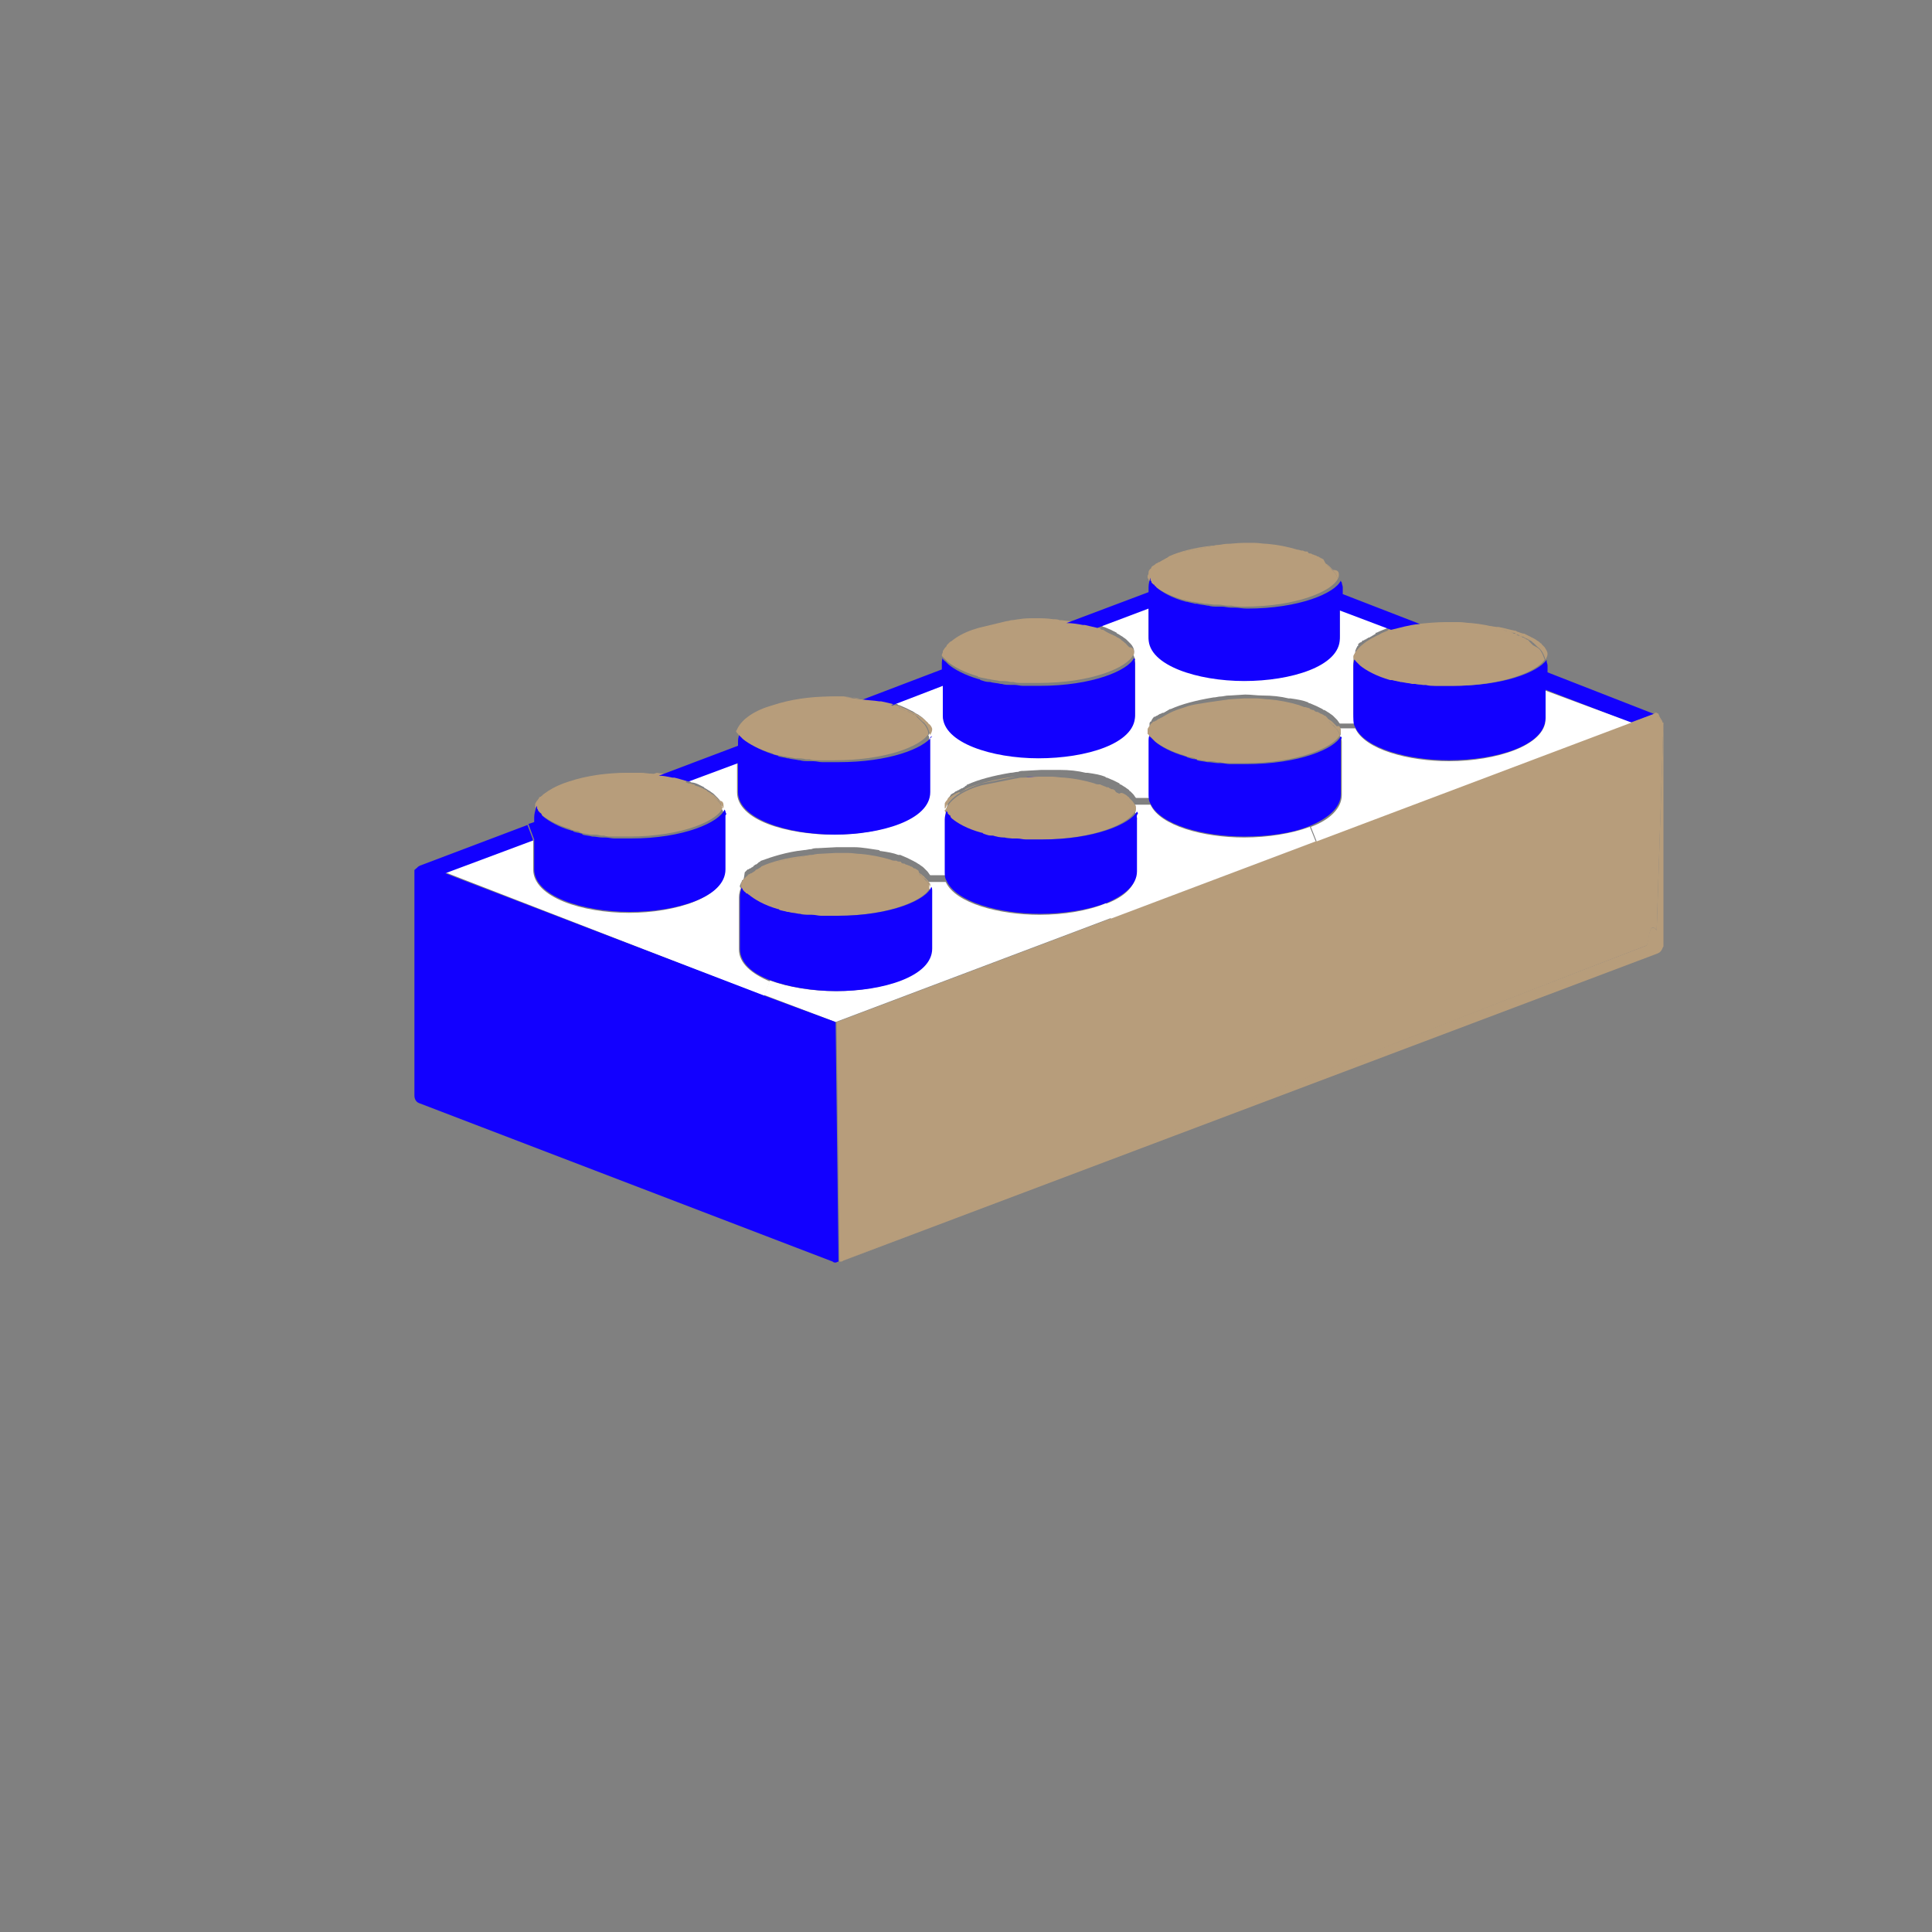 <?xml version="1.0" encoding="utf-8"?>
<!-- Generator: Adobe Illustrator 16.0.0, SVG Export Plug-In . SVG Version: 6.00 Build 0)  -->
<!DOCTYPE svg PUBLIC "-//W3C//DTD SVG 1.1//EN" "http://www.w3.org/Graphics/SVG/1.1/DTD/svg11.dtd">
<svg version="1.1" id="Calque_1" xmlns="http://www.w3.org/2000/svg" xmlns:xlink="http://www.w3.org/1999/xlink" x="0px" y="0px"
	 width="425.201px" height="425.199px" viewBox="0 0 425.201 425.199" enable-background="new 0 0 425.201 425.199"
	 xml:space="preserve">
<rect x="0" y="0" width="425.201" height="425.199" fill="#808080" stroke="none"/>
<g id="XMLID_7_">
	<g>
		<path fill="#B79D7B" d="M365.035,157.749C365.035,157.749,365.035,157.962,365.035,157.749
			C365.035,157.962,365.035,157.749,365.035,157.749c0.212,0.213,0.212,0.425,0.212,0.425s0,0,0.213,0.213c0,0,0,0,0.213,0.213
			l0.213,0.212c0,0.213,0,0.213,0,0.213h0.212l-1.488,45.709c-1.913-2.339-1.488,2.977-2.338,3.401
			c-42.733,16.371-164.979,64.844-176.671,69.308l0,0c-0.213,0.213-0.426,0.213-0.639,0.213h-0.212l-0.638-52.725l60.804-22.961
			l45.071-17.008l69.308-26.15l5.103-1.913c0,0,0,0,0.212,0l0.426,0.213v0.213l0,0v0.212
			C364.822,157.749,364.822,157.749,365.035,157.749z"/>
		<path fill="#B79D7B" d="M364.822,209.836L185.6,277.443c11.479-4.677,133.726-52.937,176.671-69.308
			c0.638-0.212,0.425-5.739,2.338-3.401l1.488-45.709v49.323C365.885,208.348,365.885,209.411,364.822,209.836z"/>
		<path fill="#B79D7B" d="M291.9,124.158c0.213,0,0.213,0.213,0.213,0.213c0.212,0.212,0.425,0.425,0.638,0.638
			c0.212,0.212,0.638,0.638,0.85,0.851c0.426,0.425,0.639,1.062,0.851,1.488l0,0c-1.275,2.764-9.142,6.165-20.622,6.165
			c-1.062,0-1.913,0-2.764-0.213c-0.213,0-0.425,0-0.851,0c-0.638,0-1.275-0.213-1.913-0.213c-0.213,0-0.426,0-0.851,0
			c-0.638,0-1.488-0.212-2.126-0.212h-0.213c-0.851-0.213-1.488-0.213-2.338-0.426c-0.213,0-0.213,0-0.426,0
			c-0.638-0.212-1.275-0.212-1.7-0.425c-0.213,0-0.213,0-0.213,0c-2.977-0.851-5.315-2.126-6.591-3.189c0,0,0,0-0.213-0.212
			c-0.212-0.213-0.212-0.213-0.425-0.426c0-0.212-0.213-0.212-0.425-0.425v-0.213c0-0.212-0.213-0.212-0.213-0.425c0,0,0,0,0-0.213
			c0,0,0,0,0-0.213c1.062-2.338,4.039-4.252,7.866-5.314l7.866-1.488c0.425,0,1.062-0.213,1.7-0.213l0,0
			c1.063,0,2.339-0.212,3.614-0.212c0.851,0,1.701,0,2.552,0s1.913,0.212,2.764,0.212c2.339,0.213,4.465,0.638,6.591,1.275
			c0.425,0,0.638,0.213,1.062,0.213h0.213c0.213,0.213,0.638,0.213,0.851,0.213c0.212,0,0.212,0,0.212,0.213
			c0.213,0.212,0.426,0.212,0.639,0.212c0.212,0,0.212,0.213,0.425,0.213s0.425,0.213,0.638,0.213s0.213,0.212,0.426,0.212
			c0.212,0,0.425,0.213,0.425,0.213c0.213,0,0.213,0.213,0.425,0.213c0.213,0,0.213,0.212,0.426,0.212
			C291.687,123.946,291.687,123.946,291.9,124.158z"/>
		<path fill="#FFFFFF" d="M138.403,200.907c10.204,0,21.047-3.402,21.047-9.354v-11.48c0-0.426,0-0.638-0.213-1.063
			c0-0.425-0.212-0.638-0.425-1.062c0-0.213,0-0.426,0-0.638c0-0.639-0.213-1.063-0.851-1.701c-0.212-0.213-0.425-0.425-0.638-0.638
			l-0.213-0.213c-0.212-0.213-0.638-0.425-0.85-0.638l0,0c-0.426-0.213-0.639-0.425-1.063-0.638c-0.213,0-0.213-0.213-0.213-0.213
			c-0.425-0.212-0.85-0.425-1.275-0.638l0,0c-0.425-0.213-1.062-0.425-1.488-0.425c-0.212,0-0.212-0.213-0.425-0.213
			s-0.213,0-0.426-0.213l10.843-4.039v6.591c0,6.165,10.843,9.354,21.261,9.354c10.204,0,21.047-3.402,21.047-9.354v-11.48
			c0-0.426,0-0.638-0.213-1.063c0.426-0.425,0.426-0.851,0.426-1.275s-0.213-1.062-0.851-1.701
			c-0.213-0.212-0.425-0.425-0.638-0.638l-0.213-0.212c-0.213-0.213-0.638-0.426-0.851-0.638l0,0
			c-0.425-0.213-0.85-0.426-1.062-0.639c-0.213,0-0.213-0.212-0.426-0.212c-0.425-0.213-0.85-0.426-1.275-0.638l0,0
			c-0.425-0.213-1.062-0.426-1.488-0.639c-0.212,0-0.212,0-0.425-0.212c-0.425-0.213-0.851-0.213-1.063-0.213l11.056-4.252v6.591
			c0,6.165,10.843,9.354,21.047,9.354c10.205,0,21.261-3.402,21.261-9.354v-11.48c0-0.426,0-0.851-0.213-1.063
			c0-0.212,0-0.212-0.213-0.425c0.213-0.213,0.213-0.638,0.213-0.851c0-0.425-0.213-1.062-0.851-1.7
			c-0.212-0.213-0.425-0.426-0.638-0.639l-0.213-0.212c-0.212-0.213-0.638-0.426-0.85-0.638l0,0
			c-0.426-0.213-0.639-0.426-1.063-0.639c-0.213,0-0.213-0.212-0.213-0.212c-0.425-0.213-0.85-0.426-1.275-0.638l0,0
			c-0.425-0.213-1.062-0.426-1.488-0.638c-0.212,0-0.212,0-0.425-0.213s-0.638-0.213-1.063-0.213l11.269-4.252v6.591
			c0,6.165,10.842,9.354,21.047,9.354s21.048-3.401,21.048-9.354v-6.166l11.268,4.253c-1.275,0.425-2.339,0.85-3.189,1.275
			c-0.212,0-0.212,0-0.212,0.212c-0.213,0.213-0.426,0.213-0.638,0.426c-0.213,0-0.213,0.213-0.426,0.213
			c-0.213,0.212-0.425,0.212-0.425,0.212c-0.213,0-0.213,0.213-0.426,0.213c-0.212,0.213-0.212,0.213-0.425,0.213
			c-0.213,0.212-0.213,0.212-0.425,0.212c-0.213,0-0.213,0.213-0.213,0.213c-0.213,0.213-0.213,0.213-0.426,0.213l-0.212,0.212
			c-0.213,0-0.213,0.213-0.213,0.426c0,0,0,0.213-0.213,0.213c0,0.212-0.212,0.425-0.212,0.425c0,0.213-0.213,0.425-0.213,0.638
			s0,0.213,0,0.425c-0.213,0.639-0.426,1.276-0.426,1.914v1.062v3.827v6.591c0,0.851,0.213,1.488,0.426,2.126h-3.401
			c-0.213-0.213-0.426-0.638-0.639-0.851c-0.212-0.213-0.425-0.425-0.638-0.638l-0.212-0.213c-0.213-0.213-0.638-0.425-0.851-0.638
			l0,0c-0.426-0.213-0.638-0.425-1.063-0.638c-0.212,0-0.212,0-0.425-0.213c-0.425-0.213-0.851-0.425-1.275-0.638l0,0
			c-0.426-0.213-1.063-0.425-1.488-0.638c-0.213,0-0.213,0-0.426-0.213c-1.062-0.425-2.338-0.638-3.826-0.851c0,0-0.213,0-0.426,0
			c-1.7-0.425-3.614-0.638-5.74-0.638c-1.275,0-2.551-0.212-3.826-0.212l-3.402,0.212h-0.212c-0.638,0-1.275,0.213-1.701,0.213l0,0
			c-0.638,0-1.062,0.213-1.7,0.213l0,0c-3.827,0.638-7.017,1.488-9.354,2.551h-0.213c-0.213,0.213-0.425,0.213-0.638,0.426
			c-0.213,0-0.213,0.212-0.426,0.212c-0.212,0.213-0.425,0.213-0.638,0.213c0,0-0.212,0.213-0.425,0.213s-0.213,0.212-0.425,0.212
			c-0.213,0.213-0.213,0.213-0.426,0.213c-0.213,0.213-0.213,0.213-0.425,0.213c-0.213,0-0.213,0.212-0.213,0.212l-0.213,0.213
			c0,0.213-0.212,0.213-0.212,0.426c0,0,0,0.212-0.213,0.212c-0.213,0.213-0.213,0.426-0.213,0.426c0,0.212,0,0.425,0,0.425
			c0,0.213,0,0.425,0,0.425s0,0,0,0.213c0,0,0,0.213,0.213,0.213c-0.213,0.425-0.213,1.062-0.213,1.488v1.062v3.827v6.591
			c0,0.851,0.213,1.488,0.426,2.126h-3.402c-0.212-0.213-0.425-0.638-0.638-0.851c-0.212-0.213-0.425-0.425-0.638-0.638
			c0,0-0.213,0-0.213-0.213c-0.212-0.213-0.638-0.425-0.85-0.638l0,0c-0.426-0.213-0.638-0.425-1.063-0.638
			c-0.213,0-0.213,0-0.213-0.213c-0.425-0.213-0.85-0.425-1.275-0.638c-0.425-0.213-1.062-0.425-1.488-0.638
			c-0.212,0-0.212,0-0.425-0.213c-1.063-0.425-2.339-0.638-3.827-0.851c-0.212,0-0.212,0-0.425,0
			c-1.701-0.425-3.614-0.638-5.74-0.638c-0.425,0-0.638,0-1.063,0c0,0,0,0-0.212,0c-0.851,0-1.914,0-2.764,0l-3.827,0.213l0,0
			c-0.426,0-0.851,0-1.275,0.213l0,0c-0.638,0-1.063,0.212-1.701,0.212l0,0c-3.827,0.639-7.016,1.488-9.354,2.552
			c-0.213,0-0.213,0-0.213,0.213c-0.212,0-0.425,0.212-0.638,0.425c-0.212,0-0.212,0.213-0.425,0.213s-0.425,0.212-0.425,0.212
			c-0.213,0-0.213,0.213-0.426,0.213s-0.213,0.213-0.425,0.213c-0.213,0-0.213,0.212-0.426,0.212c0,0.213-0.212,0.213-0.212,0.213
			c-0.213,0-0.213,0.213-0.426,0.213l-0.212,0.213c0,0.212-0.213,0.212-0.213,0.425c0,0-0.213,0-0.213,0.213
			c-0.213,0.212-0.213,0.425-0.213,0.425c0,0.213,0,0.425,0,0.638s0,0.426,0,0.426l0,0l0,0c-0.212,0.638-0.425,1.275-0.425,1.913
			v1.062v3.827v6.591c0,0.851,0.213,1.488,0.425,2.126h-3.826c-0.213-0.213-0.426-0.638-0.638-0.851
			c-0.213-0.213-0.426-0.425-0.638-0.638l-0.213-0.213c-0.213-0.213-0.638-0.425-0.851-0.638l0,0
			c-0.425-0.213-0.638-0.425-1.062-0.638c-0.213,0-0.213-0.213-0.426-0.213c-0.425-0.212-0.851-0.425-1.275-0.638l0,0
			c-0.425-0.213-1.063-0.425-1.488-0.638c0,0-0.213,0-0.425,0c-1.063-0.425-2.339-0.638-3.827-0.851c-0.213,0-0.213,0-0.425-0.212
			c-1.701-0.213-3.614-0.639-5.528-0.639c-0.212,0-0.638,0-1.062,0c-0.851,0-1.914,0-2.764,0l-4.04,0.213
			c-0.425,0-1.062,0-1.488,0.213l0,0c-0.638,0-1.062,0.213-1.7,0.213l0,0c-3.827,0.425-7.016,1.487-9.354,2.338
			c0,0-0.213,0-0.213,0.213c-0.213,0-0.425,0.213-0.638,0.425c0,0-0.213,0.213-0.425,0.213c-0.213,0.213-0.426,0.213-0.426,0.425
			c-0.212,0-0.212,0.213-0.425,0.213c-0.213,0.213-0.213,0.213-0.426,0.213c-0.212,0.213-0.212,0.213-0.425,0.213l-0.213,0.212
			l-0.212,0.213c-0.213,0.213-0.213,0.213-0.213,0.213c-0.213,1.488-0.213,1.488-0.426,1.701c0,0-0.212,0-0.212,0.212
			c0,0.213-0.213,0.426-0.213,0.426c0,0.212-0.213,0.425-0.213,0.638s0,0.425,0.213,0.425c-0.213,0.638-0.425,1.276-0.425,2.126
			v1.063v3.826v6.591c0,2.977,2.764,5.315,6.803,7.016l-1.275,3.189l-66.331-25.725l-3.827-1.488l19.347-7.229v6.591
			C117.355,197.505,128.198,200.907,138.403,200.907z"/>
		<path fill="#B79D7B" d="M268.514,119.906l-7.866,1.488c-3.827,1.275-6.804,2.977-7.866,5.314c0-0.212,0-0.212,0-0.212
			c0-0.213,0-0.426,0-0.638c0-0.213,0.212-0.426,0.212-0.426s0-0.212,0.213-0.212c0,0,0.213-0.213,0.213-0.426l0.212-0.213
			c0.213,0,0.213-0.212,0.426-0.212l0.212-0.213c0,0,0.213-0.213,0.426-0.213c0.213-0.212,0.213-0.212,0.425-0.212
			c0.213,0,0.213-0.213,0.426-0.213c0.212-0.213,0.425-0.213,0.425-0.213c0.213,0,0.213-0.212,0.425-0.212
			c0.213-0.213,0.426-0.213,0.639-0.426l0.212-0.213c2.339-1.062,5.528-1.913,9.354-2.338l0,0c0.638,0,1.063-0.213,1.701-0.213
			C268.302,119.906,268.302,119.906,268.514,119.906L268.514,119.906z"/>
		<path fill="#B79D7B" d="M211.537,174.332c0.213-0.213,0.426-0.213,0.638-0.426c0.213,0,0.213,0,0.213-0.212
			c2.339-1.063,5.527-1.914,9.354-2.552l0,0c0.425,0,1.062-0.212,1.701-0.212l-7.441,1.487c-3.827,1.276-6.803,2.977-7.866,5.315
			c0,0,0,0.213-0.213,0.213l0,0c0-0.213,0-0.426,0-0.426s0-0.425,0-0.638c0-0.212,0.213-0.425,0.213-0.425s0-0.213,0.213-0.213
			c0-0.213,0.212-0.213,0.212-0.425l0.213-0.213c0.213-0.213,0.213-0.213,0.426-0.213c0.212-0.212,0.212-0.212,0.212-0.212
			c0.213,0,0.213-0.213,0.426-0.213c0.212-0.213,0.212-0.213,0.425-0.213c0-0.212,0.213-0.212,0.425-0.212
			c0.213-0.213,0.426-0.213,0.426-0.213C211.325,174.544,211.537,174.332,211.537,174.332z"/>
		<path fill="#1200FF" d="M225.569,171.143c-0.213,0-0.213,0-0.426,0l3.827-0.212C227.695,170.931,226.632,170.931,225.569,171.143z
			"/>
		<path fill="#B79D7B" d="M245.978,174.544c0.213,0,0.213,0.213,0.425,0.213c0.213,0,0.213,0.213,0.426,0.213
			c0.213,0.213,0.425,0.213,0.425,0.425c0.213,0,0.213,0.213,0.213,0.213c0.213,0.213,0.425,0.425,0.638,0.638
			s0.638,0.638,0.851,0.851c0.425,0.425,0.638,1.062,0.851,1.488c-1.488,2.764-9.143,6.165-20.835,6.165c-1.063,0-1.913,0-2.764,0
			c-0.213,0-0.426,0-0.851,0c-0.638,0-1.275,0-1.913-0.213c-0.213,0-0.426,0-0.639,0c-0.638-0.212-1.487-0.212-2.126-0.212h-0.212
			c-0.851-0.213-1.488-0.213-2.339-0.426c-0.213,0-0.213,0-0.425,0c-0.639-0.212-1.276-0.212-1.701-0.425c0,0-0.213,0-0.425-0.213
			c-2.977-0.851-5.315-2.126-6.591-3.188c0,0,0-0.213-0.213-0.213c0-0.213-0.213-0.213-0.213-0.425
			c-0.212-0.213-0.212-0.213-0.425-0.426v-0.212c0,0-0.213-0.213-0.213-0.426l0,0l0,0c0,0,0-0.213,0.213-0.213
			c1.063-2.338,4.039-4.252,7.866-5.314l7.441-1.488c0.425,0,0.85-0.213,1.275-0.213l0,0c0.212,0,0.212,0,0.425,0
			c1.063,0,2.339-0.212,3.401-0.212c0.851,0,1.914,0,2.765,0c0,0,0,0,0.212,0c0.851,0,1.701,0.212,2.764,0.212
			c2.339,0.213,4.465,0.638,6.591,1.275c0.426,0.213,0.638,0.213,1.063,0.213h0.212c0.213,0.213,0.638,0.213,0.851,0.426
			c0.213,0,0.213,0,0.213,0c0.213,0.212,0.425,0.212,0.638,0.212s0.213,0.213,0.425,0.213c0.213,0.213,0.426,0.213,0.639,0.213
			c0.212,0,0.212,0.212,0.425,0.212C245.553,174.332,245.765,174.544,245.978,174.544z"/>
		<path fill="#B79D7B" d="M185.387,277.443l-0.638,0.213C184.962,277.656,185.175,277.443,185.387,277.443z"/>
		<path fill="#B79D7B" d="M247.467,174.757L247.467,174.757c0.425,0.213,0.638,0.426,0.851,0.638c0.212,0,0.212,0.213,0.212,0.213
			c0.213,0.213,0.426,0.425,0.639,0.638c0.212,0.213,0.425,0.638,0.638,0.851c0.212,0.213,0.212,0.638,0.212,0.851
			c0,0.212,0,0.638-0.212,0.851c-0.213-0.639-0.426-1.063-0.851-1.488c-0.213-0.426-0.425-0.638-0.851-0.851
			c-0.213-0.213-0.425-0.426-0.638-0.638c-0.213,0-0.213-0.213-0.213-0.213c-0.212-0.213-0.212-0.213-0.425-0.425
			c-0.213,0-0.213-0.213-0.426-0.213c-0.212,0-0.212-0.213-0.425-0.213c-0.213-0.212-0.425-0.212-0.425-0.212
			c-0.213,0-0.213-0.213-0.426-0.213c-0.212-0.213-0.425-0.213-0.638-0.213s-0.213-0.213-0.425-0.213
			c-0.213,0-0.426-0.212-0.638-0.212h-0.213c-0.213-0.213-0.638-0.213-0.851-0.426h-0.213c-0.425-0.212-0.638-0.212-1.062-0.212
			c-1.913-0.639-4.252-1.063-6.591-1.276c-0.851-0.212-1.7-0.212-2.764-0.212c0.425,0,0.638,0,1.063,0
			c2.126,0.212,3.826,0.425,5.739,0.638c0,0,0.213,0,0.426,0c1.275,0.213,2.551,0.638,3.827,0.851c0.212,0,0.212,0,0.425,0.212
			c0.638,0.213,1.062,0.426,1.488,0.638c0.425,0.213,0.851,0.426,1.275,0.639c0.213,0,0.213,0.212,0.213,0.212
			C246.829,174.332,247.042,174.544,247.467,174.757z"/>
		<path fill="#1200FF" d="M232.372,136.701c-1.275-0.212-2.551-0.212-3.827-0.212c-1.275,0-2.551,0-3.613,0.212
			c-0.639,0-1.276,0-1.701,0.213l5.527-0.425c0.851,0,1.913,0,2.764,0l0,0c0.851,0,1.701,0.212,2.339,0.212
			C233.435,136.914,232.798,136.701,232.372,136.701z"/>
		<path fill="#B79D7B" d="M202.608,192.615c0.212,0.213,0.425,0.426,0.638,0.638c0.213,0.213,0.638,0.638,0.851,0.851
			c0.212,0.426,0.425,0.638,0.638,1.063c-0.851,2.764-8.717,6.378-20.622,6.378c-1.063,0-1.914,0-2.764,0c-0.213,0-0.426,0-0.851,0
			c-0.638,0-1.276,0-1.914-0.213c-0.212,0-0.425,0-0.638,0c-0.638,0-1.488-0.213-2.126-0.213h-0.212
			c-0.851-0.212-1.488-0.212-2.339-0.425c-0.213,0-0.213,0-0.213,0c-0.638-0.213-1.275-0.213-1.701-0.426
			c-0.212,0-0.212,0-0.425-0.212c-2.977-0.851-5.314-1.914-6.378-3.189c0,0,0,0-0.213-0.212c-0.212,0-0.212-0.213-0.425-0.213
			c-0.213-0.213-0.213-0.213-0.425-0.426c0,0,0,0-0.213-0.212c0-0.213,0-0.213-0.213-0.426c0,0,0,0,0-0.212c0,0,0,0,0-0.213
			c1.063-2.339,4.039-4.252,7.866-5.315l8.93-1.7l4.039-0.213c0.851,0,1.913,0,2.764,0c1.063,0,1.913,0.213,2.764,0.213
			c2.339,0.212,4.465,0.638,6.591,1.275c0.425,0.213,0.638,0.213,1.063,0.213h0.212c0.213,0.212,0.638,0.212,0.851,0.212
			c0,0,0.213,0,0.213,0.213c0.212,0.213,0.425,0.213,0.638,0.213s0.213,0.212,0.425,0.212c0.213,0,0.426,0.213,0.638,0.213
			c0.213,0,0.213,0.213,0.426,0.213c0.212,0,0.425,0.213,0.425,0.213c0.213,0.212,0.213,0.212,0.426,0.212
			c0.212,0,0.212,0.213,0.425,0.213c0.213,0.213,0.425,0.213,0.425,0.425C202.395,192.615,202.395,192.615,202.608,192.615z"/>
		<path fill="#B79D7B" d="M292.538,158.812c0.213,0.213,0.425,0.426,0.638,0.639c0.213,0.212,0.638,0.638,0.851,0.85
			c0.425,0.426,0.638,1.063,0.851,1.488c-1.488,2.764-9.354,6.166-20.835,6.166c-1.063,0-1.914,0-2.764,0c-0.213,0-0.426,0-0.851,0
			c-0.638,0-1.275,0-1.914-0.213c-0.212,0-0.425,0-0.638,0c-0.638-0.213-1.488-0.213-2.126-0.213c-0.212,0-0.212,0-0.212,0
			c-0.851-0.212-1.488-0.212-2.339-0.425c-0.213,0-0.213,0-0.213-0.213c-0.638-0.213-1.275-0.213-1.913-0.425
			c-0.213,0-0.213,0-0.426-0.213c-2.976-0.851-5.314-2.126-6.59-3.188c0,0,0,0-0.213-0.213s-0.213-0.213-0.425-0.426
			c-0.213-0.212-0.213-0.212-0.426-0.425c0,0,0-0.213-0.212-0.213v-0.212c0-0.213,0.212-0.426,0.212-0.638
			c1.063-2.339,4.04-4.252,7.866-5.315c1.063-0.425,1.914-0.638,9.567-1.701l3.401-0.212c0.851,0,1.913,0,2.764,0
			s1.914,0.212,2.764,0.212c2.339,0.213,4.465,0.638,6.591,1.276c0.426,0.212,0.638,0.212,1.063,0.425h0.212
			c0.213,0,0.638,0.213,0.851,0.213c0,0,0.213,0,0.213,0.212c0.213,0,0.425,0.213,0.638,0.213s0.213,0,0.425,0.213
			c0.213,0.212,0.426,0.212,0.639,0.212c0.212,0,0.212,0.213,0.425,0.213c0.213,0.213,0.425,0.213,0.425,0.213
			c0.213,0,0.213,0.213,0.426,0.213c0.212,0.212,0.212,0.212,0.425,0.212c0.213,0.213,0.213,0.213,0.426,0.426
			C292.325,158.6,292.538,158.6,292.538,158.812z"/>
		<path fill="#B79D7B" d="M155.836,174.332c0.213,0.212,0.213,0.212,0.426,0.212c0.212,0.213,0.212,0.213,0.425,0.426
			c0.213,0,0.213,0.213,0.213,0.213c0.212,0.212,0.425,0.425,0.638,0.638c0.213,0.212,0.638,0.638,0.851,0.85
			c0.212,0.426,0.425,0.639,0.638,1.063c-0.851,2.764-8.717,6.378-20.622,6.378c-0.851,0-1.914,0-2.765,0c-0.212,0-0.425,0-0.85,0
			c-0.638,0-1.276,0-1.914-0.213c-0.212,0-0.425,0-0.638,0c-0.638-0.212-1.275-0.212-2.126-0.212h-0.212
			c-0.851-0.213-1.488-0.213-2.127-0.426c0,0-0.212,0-0.212-0.212c-0.638-0.213-1.275-0.213-1.701-0.426c0,0-0.213,0-0.425-0.213
			c-2.977-0.85-5.103-2.126-6.378-3.188l-0.213-0.213c-0.213-0.212-0.213-0.212-0.213-0.425c-0.212-0.213-0.212-0.213-0.425-0.426
			c0,0,0-0.212-0.213-0.212c0-0.213-0.213-0.213-0.213-0.426v-0.212c0-0.213,0-0.426,0-0.426l0,0c1.276-2.126,4.04-3.826,7.441-4.89
			c3.827-1.275,8.291-1.913,12.969-1.913c0.851,0,1.913,0,2.764,0s1.913,0.212,2.764,0.212h0.213l0.638-0.212
			c1.063,0.212,2.126,0.212,2.977,0.425c0,0,0.213,0,0.425,0c1.063,0.213,2.126,0.426,3.189,0.851l-0.213,0.851
			c0.213,0,0.425,0.212,0.638,0.212h0.213c0.213,0,0.638,0.213,0.851,0.213c0.212,0,0.212,0,0.212,0.213
			c0.213,0,0.426,0.213,0.638,0.213c0.213,0,0.213,0,0.426,0.212c0.213,0.213,0.425,0.213,0.638,0.213s0.213,0.213,0.425,0.213
			c0.213,0.212,0.426,0.212,0.426,0.212C155.623,174.332,155.836,174.332,155.836,174.332z"/>
		<path fill="#B79D7B" d="M119.268,175.183c0.213,0,0.213-0.213,0.213-0.213l0.213-0.213c0.212,0,0.212-0.213,0.425-0.213
			c0,0,0.213-0.212,0.426-0.212c0.212-0.213,0.212-0.213,0.425-0.213s0.213-0.213,0.425-0.213c0.213-0.212,0.426-0.212,0.638-0.425
			c0,0,0.213,0,0.213-0.213c2.339-1.062,5.315-1.913,9.142-2.551l0,0c0.639-0.213,1.063-0.213,1.701-0.213l0,0
			c0.638,0,1.275-0.213,1.701-0.213l0,0c1.062,0,2.338-0.212,3.614-0.212c1.275,0,2.551,0,3.826,0.212
			c0.851,0,1.701,0.213,2.552,0.213l-0.638,0.213h-0.213c-0.851-0.213-1.913-0.213-2.764-0.213c-1.063,0-1.914,0-2.764,0
			c-4.465,0-9.143,0.638-12.969,1.913c-3.614,1.063-6.378,2.765-7.441,4.891c0-0.213,0-0.426,0-0.638
			c0-0.213,0.213-0.426,0.213-0.426l0.213-0.213c0-0.212,0.212-0.212,0.212-0.425s0.213-0.213,0.213-0.213
			C119.056,175.395,119.268,175.183,119.268,175.183z"/>
		<path fill="#FFFFFF" d="M250.23,180.284c0-0.425,0-0.638-0.213-1.062c0-0.213,0-0.213-0.212-0.425
			c0.212-0.213,0.212-0.639,0.212-0.851c0-0.213,0-0.638-0.212-0.851h3.401c2.126,4.677,11.693,7.229,20.622,7.229
			c5.103,0,10.417-0.851,14.457-2.339l1.275,3.189l-45.071,17.008l-1.275-3.189c4.039-1.488,6.803-3.826,6.803-7.016v-11.693H250.23
			z"/>
		<path fill="#B79D7B" d="M166.678,191.34c0.213-0.213,0.425-0.213,0.638-0.425c0,0,0.213,0,0.213-0.213
			c2.339-1.063,5.527-1.913,9.354-2.339l0,0c0.425,0,1.062-0.213,1.7-0.213l0,0c0.426,0,0.851,0,1.488-0.212l-8.929,1.7
			c-3.827,1.276-6.804,2.977-7.866,5.315c0,0,0,0,0,0.213c0-0.213-0.213-0.213-0.213-0.426c0-0.212,0-0.425,0.213-0.638
			c0-0.213,0.213-0.425,0.213-0.425l0.212-0.213c0,0,0,0,0.213-0.213l0.213-0.212l0.212-0.213c0.213,0,0.213-0.213,0.213-0.213
			c0.213-0.213,0.213-0.213,0.425-0.213c0.213-0.212,0.213-0.212,0.426-0.212c0.212,0,0.212-0.213,0.425-0.213
			s0.426-0.213,0.426-0.425C166.466,191.34,166.466,191.34,166.678,191.34z"/>
		<path fill="#B79D7B" d="M255.12,158.174c0.213,0,0.213-0.212,0.426-0.212c0.212,0,0.425-0.213,0.638-0.213
			c0,0,0.212-0.213,0.425-0.213s0.426-0.212,0.638-0.425h0.213c2.339-1.063,5.527-1.913,9.354-2.552l0,0
			c0.638,0,1.062-0.212,1.701-0.212l0,0c0.638,0,1.062-0.213,1.7-0.213h0.213c-7.653,1.275-8.504,1.488-9.567,1.701
			c-3.826,1.275-6.591,2.977-7.866,5.314c0,0.213-0.212,0.426-0.212,0.638c0,0,0-0.212-0.213-0.212v-0.213c0-0.213,0-0.425,0-0.425
			c0-0.213,0-0.426,0-0.426c0-0.213,0.213-0.425,0.213-0.425s0-0.213,0.212-0.213c0-0.213,0.213-0.213,0.213-0.425
			c0-0.213,0.213-0.213,0.213-0.213l0.212-0.213c0-0.212,0.213-0.212,0.426-0.212c0,0,0.212-0.213,0.425-0.213
			C254.908,158.174,255.12,158.174,255.12,158.174z"/>
		<path fill="#B79D7B" d="M207.498,143.505c0-0.213,0-0.425,0.213-0.425c0-0.213,0.212-0.426,0.212-0.426l0.213-0.213
			c0.213,0,0.213-0.212,0.213-0.425l0.212-0.213c0.213-0.212,0.213-0.212,0.213-0.212l0.213-0.213
			c0.212-0.213,0.212-0.213,0.425-0.213s0.213-0.212,0.426-0.212c0.212,0,0.212-0.213,0.425-0.213
			c0.213-0.213,0.425-0.213,0.425-0.213s0.213-0.213,0.426-0.213c0.212-0.212,0.425-0.212,0.638-0.425l0.213-0.213
			c2.338-1.062,5.527-1.913,9.354-2.551l0,0c0.212,0,0.425,0,0.638,0l-6.166,1.488c-3.826,1.275-6.803,2.977-7.866,5.314
			c0,0.213-0.212,0.426-0.212,0.638c0,0,0-0.212-0.213-0.212v-0.213C207.498,143.93,207.498,143.718,207.498,143.505z"/>
		<path fill="#B79D7B" d="M244.065,139.466c0.212,0,0.425,0.212,0.638,0.212s0.213,0.213,0.425,0.213
			c0.213,0,0.426,0.213,0.426,0.213c0.212,0,0.212,0.212,0.425,0.212s0.213,0.213,0.425,0.213c0.213,0.213,0.426,0.213,0.426,0.425
			c0.213,0,0.213,0.213,0.213,0.213c0.212,0.213,0.425,0.426,0.638,0.638c0.212,0.213,0.638,0.638,0.85,0.851
			c0.426,0.425,0.639,1.063,0.851,1.488c-1.275,2.764-9.142,6.165-20.835,6.165c-0.85,0-1.913,0-2.764,0c-0.212,0-0.638,0-0.851,0
			c-0.638,0-1.275,0-1.913-0.212c-0.213,0-0.425,0-0.638,0c-0.638-0.213-1.488-0.213-2.126-0.213c-0.213,0-0.213,0-0.213,0
			c-0.85-0.213-1.488-0.213-2.338-0.425c-0.213,0-0.213,0-0.213,0c-0.638-0.213-1.275-0.213-1.913-0.426
			c-0.213,0-0.213,0-0.426-0.213c-2.977-0.85-5.314-2.126-6.591-3.188l-0.212-0.213c-0.213-0.212-0.213-0.212-0.426-0.425
			c-0.212-0.213-0.212-0.213-0.425-0.426l-0.213-0.212c0,0,0,0,0-0.213s0.213-0.425,0.213-0.638
			c1.062-2.339,4.039-4.252,7.866-5.315l6.165-1.488c0.426,0,0.851-0.212,1.063-0.212l0,0c0.638,0,1.275-0.213,1.7-0.213
			c1.063-0.213,2.339-0.213,3.614-0.213c1.276,0,2.552,0,3.827,0.213c0.425,0,1.063,0,1.488,0.213c0.213,0,0.425,0,0.425,0
			c1.276,0.212,2.552,0.212,3.614,0.425c0.213,0,0.213,0,0.426,0c1.062,0.213,1.913,0.426,2.764,0.638l-0.213,0.213
			c0.213,0,0.425,0.213,0.638,0.213h0.213c0.213,0.212,0.638,0.212,0.851,0.212c0.212,0,0.212,0,0.212,0.213
			c0.213,0.213,0.426,0.213,0.639,0.213C243.852,139.253,243.852,139.466,244.065,139.466z"/>
		<path fill="#B79D7B" d="M365.885,158.812L365.885,158.812L365.885,158.812C365.673,158.812,365.673,158.812,365.885,158.812
			c-0.212-0.212-0.425-0.212-0.425-0.425c0,0,0,0-0.213-0.213c0,0,0,0-0.212-0.212c0,0,0-0.213-0.213-0.426l0,0
			c0,0,0-0.212-0.213-0.212c-0.212,0-0.212,0-0.212,0v-0.213l0,0v-0.213l-0.426-0.213c0.213,0,0.638,0.213,0.851,0.426
			s0.425,0.425,0.425,0.638C365.673,158.387,365.885,158.812,365.885,158.812z"/>
		<path fill="#1200FF" d="M363.971,157.112l-5.103,1.913l-18.708-7.229v6.166c0,6.165-10.843,9.354-21.261,9.354
			c-8.929,0-18.496-2.552-20.622-7.229c-0.426-0.638-0.426-1.488-0.426-2.126v-6.591v-3.827v-1.062c0-0.638,0.213-1.275,0.426-1.914
			v0.213c0,0.213,0.213,0.213,0.213,0.426c0,0,0,0.212,0.212,0.212c0,0.213,0.213,0.213,0.426,0.426
			c0.212,0.212,0.212,0.212,0.425,0.425c0,0,0,0,0.213,0.213c1.275,1.062,3.614,2.338,6.591,3.188c0.213,0,0.213,0,0.425,0
			c0.638,0.213,1.275,0.426,1.914,0.426c0.212,0,0.212,0,0.212,0c0.638,0.212,1.488,0.212,2.339,0.425c0.213,0,0.213,0,0.213,0
			c0.638,0.213,1.275,0.213,2.126,0.213c0.212,0,0.425,0,0.638,0c0.638,0,1.275,0.212,1.913,0.212c0.213,0,0.426,0,0.851,0
			c0.851,0,1.913,0,2.764,0c11.056,0,18.709-2.976,20.622-5.74c0,0,0,0,0,0.213c0,0.426,0.213,0.638,0.213,1.063v1.488
			L363.971,157.112z"/>
		<path fill="#FFFFFF" d="M359.082,159.025l-69.308,26.15l-1.275-3.189c4.039-1.488,6.803-4.039,6.803-7.016v-11.48
			c0-0.425,0-0.638-0.213-1.063c0-0.212,0-0.212-0.212-0.425c0.212-0.213,0.212-0.638,0.212-0.851c0-0.212,0-0.425-0.212-0.851
			h3.401c2.126,4.678,11.693,7.229,20.622,7.229c10.205,0,21.26-3.401,21.26-9.354v-6.165L359.082,159.025z"/>
		<path fill="#B79D7B" d="M340.586,143.93c0,0.426-0.213,0.851-0.425,1.276c-0.213-0.639-0.426-1.276-0.851-1.914
			c-0.213-0.213-0.426-0.638-0.851-0.851c-0.213-0.212-0.425-0.425-0.638-0.638l-0.213-0.212c-0.213-0.213-0.425-0.213-0.425-0.426
			c-0.213,0-0.213-0.213-0.426-0.213c-0.212,0-0.212-0.212-0.425-0.212c-0.213-0.213-0.426-0.213-0.426-0.213
			c-0.212,0-0.212-0.213-0.425-0.213c-0.213-0.212-0.425-0.212-0.638-0.212s-0.213,0-0.425-0.213
			c-0.213-0.213-0.426-0.213-0.639-0.213c-0.212,0-0.212,0-0.212-0.212c-0.213-0.213-0.638-0.213-0.851-0.213h-0.213
			c-0.212-0.213-0.638-0.213-1.062-0.426c-1.914-0.638-4.252-1.062-6.591-1.275c-0.851-0.212-1.913-0.212-2.764-0.212
			s-1.914,0-2.764,0l0,0c-2.126,0-4.252,0.212-6.378,0.425h-0.213c0.425,0,0.851-0.213,1.488-0.213l0,0
			c0.638,0,1.275-0.212,1.913-0.212c1.063,0,2.339-0.213,3.614-0.213s2.551,0,3.827,0.213c2.126,0.212,3.826,0.425,5.74,0.638
			c0.212,0,0.212,0,0.425,0c1.275,0.212,2.551,0.638,3.827,0.85c0.212,0,0.212,0.213,0.425,0.213
			c0.638,0.213,1.063,0.426,1.488,0.426l0,0c0.425,0.212,0.851,0.425,1.275,0.638c0.213,0,0.213,0.212,0.426,0.212
			c0.425,0.213,0.85,0.426,1.062,0.639l0,0c0.426,0.212,0.638,0.425,0.851,0.638c0,0,0.213,0,0.213,0.212
			c0.212,0.213,0.425,0.426,0.638,0.638C340.161,142.867,340.586,143.292,340.586,143.93z"/>
		<path fill="#B79D7B" d="M339.097,143.292c0.425,0.638,0.638,1.275,0.851,1.914c-1.914,2.764-9.567,5.739-20.622,5.739
			c-1.063,0-1.914,0-2.764,0c-0.213,0-0.639,0-0.851,0c-0.638,0-1.276,0-1.914-0.212c-0.212,0-0.425,0-0.638,0
			c-0.638-0.213-1.488-0.213-2.126-0.213c-0.212,0-0.212,0-0.212,0c-0.851-0.213-1.488-0.213-2.339-0.425h-0.213
			c-0.638-0.213-1.275-0.213-1.913-0.426c0,0-0.213,0-0.426,0c-2.977-0.851-5.314-2.126-6.591-3.188l-0.212-0.213
			c-0.213-0.213-0.213-0.213-0.426-0.425c-0.212-0.213-0.212-0.213-0.425-0.426c0,0,0-0.212-0.213-0.212
			c0,0-0.213-0.213-0.213-0.426c0,0,0,0,0-0.213c0,0,0,0,0-0.212c1.063-2.339,4.04-4.252,7.866-5.527l-0.425-0.213
			c1.701-0.426,3.827-1.063,6.166-1.275l0,0h0.212h0.213c2.126-0.213,4.252-0.426,6.378-0.426l0,0c0.851,0,1.913,0,2.764,0
			c1.063,0,1.914,0.213,2.764,0.213c2.339,0.213,4.465,0.638,6.591,1.275c0.426,0.213,0.638,0.213,1.063,0.426h0.212
			c0.213,0,0.639,0.212,0.851,0.212c0,0,0.213,0,0.213,0.213c0.213,0,0.425,0.213,0.638,0.213s0.213,0,0.425,0.212
			c0.213,0.213,0.426,0.213,0.639,0.213c0.212,0,0.212,0.213,0.425,0.213c0.213,0.212,0.425,0.212,0.425,0.212
			c0.213,0,0.213,0.213,0.426,0.213c0.212,0.213,0.212,0.213,0.425,0.213c0.213,0.213,0.426,0.213,0.426,0.425l0.212,0.213
			c0.213,0.213,0.426,0.425,0.638,0.638C338.673,142.655,338.885,142.867,339.097,143.292z"/>
		<path fill="#1200FF" d="M312.522,137.34h-0.213l0,0c-2.338,0.212-4.252,0.85-6.165,1.275l-11.268-4.252v6.165
			c0,6.165-10.843,9.354-21.048,9.354s-21.047-3.401-21.047-9.354v-6.591l-11.269,4.252c-0.851-0.212-1.913-0.425-2.764-0.638
			c-0.213,0-0.213,0-0.425,0c-1.063-0.212-2.339-0.425-3.614-0.425l18.071-6.804v-1.062c0-0.851,0.212-1.488,0.425-2.126
			c0,0,0,0,0,0.213v0.212c0,0.213,0,0.213,0.213,0.426v0.212c0.212,0.213,0.212,0.213,0.425,0.426c0.213,0,0.213,0.212,0.425,0.425
			c0,0,0.213,0,0.213,0.213c1.275,1.062,3.401,2.339,6.591,3.188h0.213c0.638,0.213,1.062,0.213,1.7,0.426c0,0,0.213,0,0.426,0
			c0.638,0.212,1.488,0.212,2.338,0.425h0.213c0.638,0.213,1.275,0.213,2.126,0.213c0.213,0,0.425,0,0.851,0
			c0.638,0,1.275,0.213,1.913,0.213c0.213,0,0.426,0,0.851,0c0.851,0,1.701,0.212,2.764,0.212c11.48,0,19.347-3.401,20.622-6.165
			c0,0.213,0.213,0.425,0.213,0.425c0,0.426,0.213,0.638,0.213,1.063v1.488L312.522,137.34z"/>
		<path fill="#B79D7B" d="M305.931,138.615l0.426,0.212c-3.827,1.276-6.804,2.977-7.866,5.528c0,0,0,0,0,0.212
			c0-0.212,0-0.425,0-0.425c0-0.213,0-0.425,0.212-0.638c0-0.213,0.213-0.426,0.213-0.426l0.213-0.212
			c0-0.213,0.212-0.213,0.212-0.426l0.213-0.212c0.213,0,0.213-0.213,0.426-0.213c0.212,0,0.212-0.213,0.212-0.213
			s0.213-0.212,0.426-0.212c0.212,0,0.212-0.213,0.425-0.213c0,0,0.213-0.213,0.425-0.213c0.213-0.212,0.426-0.212,0.426-0.212
			c0.213,0,0.213-0.213,0.425-0.213c0.213-0.213,0.426-0.213,0.638-0.426c0.213,0,0.213,0,0.213-0.212
			C303.593,139.466,304.656,139.04,305.931,138.615z"/>
		<path fill="#1200FF" d="M295.089,163.277v11.48c0,2.977-2.764,5.315-6.803,7.016c-4.039,1.701-9.354,2.339-14.457,2.339
			c-8.929,0-18.496-2.551-20.622-7.229c-0.425-0.638-0.425-1.488-0.425-2.126v-6.591v-3.826v-1.063c0-0.638,0-1.062,0.212-1.488
			c0,0,0,0,0,0.213c0,0,0,0.213,0.213,0.213c0.213,0.212,0.213,0.212,0.425,0.425c0.213,0.213,0.213,0.213,0.426,0.426
			c0,0,0,0,0.212,0.212c1.276,1.063,3.614,2.339,6.591,3.189c0.213,0,0.213,0,0.426,0.212c0.638,0.213,1.275,0.426,1.913,0.426
			c0.213,0,0.213,0,0.213,0.213c0.638,0.212,1.488,0.212,2.338,0.425c0.213,0,0.213,0,0.213,0c0.638,0,1.488,0.213,2.126,0.213
			c0.213,0,0.425,0,0.638,0c0.638,0,1.275,0.212,1.914,0.212c0.212,0,0.638,0,0.85,0c0.851,0,1.914,0,2.764,0
			c11.693,0,19.56-3.401,20.835-6.165c0,0.213,0.213,0.213,0.213,0.425C295.089,162.639,295.089,163.065,295.089,163.277z"/>
		<path fill="#B79D7B" d="M294.877,160.088c0.212,0.212,0.212,0.425,0.212,0.851c0,0.212,0,0.638-0.212,0.85
			c-0.213-0.638-0.426-1.062-0.851-1.488c-0.213-0.212-0.426-0.638-0.851-0.85c-0.213-0.213-0.425-0.426-0.638-0.639l-0.213-0.212
			c-0.213-0.213-0.213-0.213-0.425-0.426c-0.213,0-0.213-0.212-0.426-0.212c-0.212,0-0.212-0.213-0.425-0.213
			c-0.213-0.213-0.425-0.213-0.425-0.213c-0.213,0-0.213-0.212-0.426-0.212c-0.213-0.213-0.425-0.213-0.638-0.213
			s-0.213,0-0.425-0.213c-0.213-0.212-0.426-0.212-0.638-0.212c0,0-0.213,0-0.213-0.213c-0.213-0.213-0.638-0.213-0.851-0.213
			h-0.213c-0.425-0.213-0.638-0.213-1.062-0.425c-1.913-0.638-4.252-1.063-6.591-1.276c-0.851-0.212-1.913-0.212-2.764-0.212
			c-1.063,0-1.913,0-2.764,0c1.275,0,2.551,0,3.826,0.212c2.126,0.213,4.04,0.426,5.74,0.639c0.213,0,0.213,0,0.426,0
			c1.488,0.212,2.764,0.638,3.826,0.85c0,0,0.213,0,0.426,0.213c0.638,0.213,1.062,0.426,1.488,0.638l0,0
			c0.425,0.213,0.851,0.426,1.275,0.638c0.213,0,0.213,0.213,0.425,0.213c0.426,0.213,0.851,0.425,1.063,0.638l0,0
			c0.425,0.213,0.638,0.426,0.851,0.638l0.212,0.213c0.213,0.213,0.426,0.425,0.638,0.638
			C294.664,159.662,294.877,159.875,294.877,160.088z"/>
		<path fill="#B79D7B" d="M294.664,126.497c0,0.212,0,0.425-0.213,0.851c-0.213-0.426-0.425-1.063-0.851-1.488
			c-0.212-0.213-0.425-0.638-0.85-0.851c-0.213-0.213-0.426-0.426-0.638-0.638c-0.213,0-0.213-0.213-0.213-0.213
			c-0.213-0.213-0.213-0.213-0.426-0.425c-0.212,0-0.212-0.213-0.425-0.213s-0.213-0.213-0.425-0.213
			c-0.213,0-0.426-0.213-0.426-0.213c-0.213,0-0.213-0.212-0.425-0.212c-0.213,0-0.426-0.213-0.638-0.213
			c-0.213,0-0.213-0.213-0.426-0.213c-0.212-0.212-0.425-0.212-0.638-0.212c0,0-0.213,0-0.213-0.213
			c-0.212-0.213-0.638-0.213-0.85-0.213h-0.213c-0.425-0.212-0.638-0.212-1.063-0.212c-1.913-0.639-4.252-1.063-6.59-1.276
			c-0.851-0.212-1.914-0.212-2.764-0.212c0.425,0,0.85,0,1.062,0c2.126,0.212,3.827,0.425,5.527,0.638c0.213,0,0.213,0,0.426,0
			c1.275,0.212,2.551,0.638,3.826,0.851c0.213,0,0.213,0,0.426,0.212c0.638,0.213,1.062,0.426,1.488,0.638l0,0
			c0.425,0.213,0.85,0.426,1.275,0.639c0.213,0,0.213,0.212,0.213,0.212c0.425,0.213,0.85,0.426,1.062,0.638l0,0
			c0.213,0.213,0.638,0.426,0.851,0.638l0.213,0.213c0.212,0.213,0.425,0.426,0.638,0.638
			C294.451,125.434,294.664,125.86,294.664,126.497z"/>
		<path fill="#B79D7B" d="M276.381,119.694c-0.851,0-1.701,0-2.552,0C274.679,119.482,275.53,119.694,276.381,119.694z"/>
		<path fill="#1200FF" d="M250.23,180.284v11.48c0,2.977-2.764,5.315-6.803,7.017c-4.04,1.487-9.354,2.338-14.457,2.338
			c-8.93,0-18.496-2.551-20.622-7.229c-0.426-0.638-0.426-1.275-0.426-2.126v-6.59v-3.827v-1.063c0-0.638,0.213-1.275,0.426-1.913
			l0,0c0,0.213,0,0.213,0.212,0.426v0.212c0.213,0.213,0.213,0.213,0.426,0.426c0.213,0,0.213,0.212,0.213,0.425
			c0,0,0.212,0,0.212,0.213c1.275,1.062,3.401,2.338,6.591,3.188c0.213,0,0.213,0,0.425,0.213c0.638,0.213,1.063,0.425,1.701,0.425
			c0.213,0,0.213,0,0.425,0c0.639,0.213,1.488,0.426,2.339,0.426h0.213c0.638,0.212,1.275,0.212,2.126,0.212
			c0.213,0,0.425,0,0.638,0c0.638,0,1.275,0.213,1.913,0.213c0.213,0,0.638,0,0.851,0c0.851,0,1.913,0,2.764,0
			c11.48,0,19.347-3.401,20.835-6.165c0,0.212,0.213,0.212,0.213,0.425C250.017,179.647,250.23,179.86,250.23,180.284z"/>
		<path fill="#1200FF" d="M249.805,146.056v11.48c0,6.166-10.843,9.354-21.261,9.354c-10.204,0-21.047-3.401-21.047-9.354v-6.591
			l-11.056,4.253c-0.85-0.213-1.7-0.426-2.764-0.639c-0.212,0-0.212,0-0.425,0c-1.275-0.212-2.552-0.425-3.827-0.425l17.858-6.803
			v-1.063c0-0.638,0-1.062,0.213-1.488c0,0,0,0,0,0.213c0,0,0,0.213,0.213,0.213c0,0.212,0.212,0.212,0.425,0.425
			c0,0,0.213,0.213,0.425,0.425c0,0,0,0,0.213,0.213c1.275,1.063,3.614,2.339,6.591,3.189c0.213,0,0.213,0,0.425,0.212
			c0.638,0.213,1.275,0.426,1.914,0.426c0.212,0,0.212,0,0.212,0c0.638,0.212,1.488,0.212,2.339,0.425c0.213,0,0.213,0,0.213,0
			c0.638,0.213,1.275,0.213,2.126,0.213c0.212,0,0.425,0,0.638,0c0.638,0,1.275,0.212,1.913,0.212c0.213,0,0.426,0,0.851,0
			c0.851,0,1.913,0,2.764,0c11.693,0,19.56-3.401,20.835-6.165c0,0.213,0.213,0.213,0.213,0.425
			C249.593,145.206,249.805,145.631,249.805,146.056z"/>
		<path fill="#B79D7B" d="M249.593,143.505c0,0.213,0,0.638-0.213,0.851c-0.212-0.638-0.425-1.063-0.851-1.488
			c-0.212-0.213-0.425-0.638-0.85-0.851c-0.213-0.213-0.426-0.425-0.638-0.638l-0.213-0.213c-0.213-0.213-0.213-0.213-0.426-0.425
			c-0.212,0-0.212-0.213-0.425-0.213c-0.213-0.213-0.213-0.213-0.425-0.213c-0.213,0-0.426-0.212-0.426-0.212
			c-0.212,0-0.212-0.213-0.425-0.213s-0.426-0.213-0.638-0.213c-0.213,0-0.213-0.212-0.426-0.212
			c-0.212-0.213-0.425-0.213-0.638-0.213c0,0-0.212,0-0.212-0.213c-0.213-0.213-0.639-0.213-0.851-0.213h-0.213
			c-0.213,0-0.425-0.212-0.638-0.212l0.213-0.213c0.425,0.213,0.638,0.213,1.062,0.213c0.213,0,0.213,0,0.426,0.212
			c0.638,0.213,1.062,0.426,1.487,0.639l0,0c0.426,0.212,0.851,0.425,1.276,0.638c0.212,0,0.212,0.212,0.212,0.212
			c0.426,0.213,0.851,0.426,1.063,0.639l0,0c0.425,0.212,0.638,0.425,0.851,0.638c0,0,0.212,0,0.212,0.212
			c0.213,0.213,0.426,0.426,0.638,0.638C249.38,142.442,249.593,143.08,249.593,143.505z"/>
		<path fill="#FFFFFF" d="M243.427,198.781l1.275,3.188l-60.804,22.961l-15.732-5.953l1.275-3.188
			c4.04,1.488,9.354,2.338,14.457,2.338c10.205,0,21.047-3.401,21.047-9.354v-11.48c0-0.426,0-0.638-0.212-1.063
			c0-0.213-0.213-0.638-0.213-0.851c0-0.212,0-0.425,0-0.425c0-0.213,0-0.638-0.213-0.851h3.827
			c2.126,4.678,11.693,7.229,20.622,7.229C234.073,201.332,239.387,200.482,243.427,198.781z"/>
		<path fill="#B79D7B" d="M223.655,171.143c0.426,0,0.851,0,1.275-0.212C224.506,171.143,224.081,171.143,223.655,171.143
			L223.655,171.143z"/>
		<path fill="#1200FF" d="M205.159,197.293v11.48c0,6.165-10.843,9.354-21.047,9.354c-5.103,0-10.418-0.85-14.457-2.338
			s-6.804-3.827-6.804-7.016v-6.591v-3.827v-1.062c0-0.638,0.213-1.488,0.426-2.126v0.212c0,0.213,0.212,0.213,0.212,0.426
			c0,0,0,0.212,0.213,0.212c0,0.213,0.213,0.213,0.426,0.426c0,0.213,0.212,0.213,0.425,0.213c0,0,0,0.212,0.213,0.212
			c1.275,1.063,3.401,2.339,6.378,3.189c0.212,0,0.212,0,0.425,0.212c0.638,0.213,1.063,0.213,1.701,0.426c0.212,0,0.212,0,0.212,0
			c0.639,0.213,1.488,0.213,2.339,0.425h0.213c0.638,0.213,1.275,0.213,2.126,0.213c0.213,0,0.425,0,0.638,0
			c0.638,0,1.275,0.213,1.913,0.213c0.213,0,0.426,0,0.851,0c0.851,0,1.701,0,2.764,0c11.906,0,19.772-3.614,20.622-6.378
			c0.213,0.212,0.213,0.638,0.213,0.85C205.159,196.656,205.159,196.867,205.159,197.293z"/>
		<path fill="#B79D7B" d="M204.734,194.741c0,0.213,0,0.426,0,0.426c-0.213-0.426-0.426-0.851-0.638-1.063
			c-0.213-0.425-0.426-0.638-0.851-0.851c-0.213-0.212-0.426-0.425-0.638-0.638l-0.213-0.213c-0.213-0.212-0.213-0.212-0.425-0.425
			c-0.213-0.213-0.213-0.213-0.426-0.213c-0.212,0-0.212-0.212-0.425-0.212s-0.426-0.213-0.426-0.213
			c-0.212,0-0.212-0.213-0.425-0.213c-0.213-0.212-0.425-0.212-0.638-0.212s-0.213-0.213-0.425-0.213
			c-0.213,0-0.426-0.213-0.639-0.213c-0.212,0-0.212,0-0.212-0.213c-0.213,0-0.638-0.212-0.851-0.212h-0.213
			c-0.212-0.213-0.638-0.213-1.062-0.213c-1.914-0.638-4.252-1.062-6.591-1.275c-0.851-0.213-1.913-0.213-2.764-0.213
			c0.425,0,0.638,0,1.062,0c2.126,0.213,3.827,0.426,5.528,0.638c0.212,0,0.212,0,0.425,0.213c1.275,0.213,2.551,0.638,3.827,0.851
			c0.212,0,0.212,0,0.425,0c0.638,0.212,1.063,0.425,1.488,0.638l0,0c0.425,0.213,0.851,0.425,1.275,0.638c0,0,0.213,0,0.426,0.213
			c0.425,0.212,0.85,0.425,1.062,0.638l0,0c0.425,0.213,0.638,0.425,0.851,0.638c0,0,0.213,0,0.213,0.213
			c0.212,0.212,0.425,0.425,0.638,0.638c0.212,0.212,0.425,0.638,0.638,0.851C204.734,194.317,204.734,194.53,204.734,194.741z"/>
		<path fill="#1200FF" d="M204.734,162.852v11.48c0,6.165-10.843,9.354-21.048,9.354c-10.204,0-21.26-3.402-21.26-9.354v-6.378
			l-10.843,4.039c-1.062-0.213-2.126-0.638-3.188-0.851c-0.213,0-0.213,0-0.426,0c-1.062-0.212-1.913-0.425-2.977-0.425
			l17.434-6.591v-1.062c0-0.639,0.213-1.276,0.425-1.701c0,0.213,0,0.213,0.213,0.425c0,0,0,0.213,0.213,0.213
			c0,0.213,0.212,0.213,0.425,0.425c0,0,0.213,0.213,0.426,0.426c0,0,0,0,0.212,0.213c1.275,1.062,3.614,2.338,6.591,3.188
			c0.213,0,0.213,0,0.425,0.213c0.639,0.212,1.276,0.212,1.914,0.425c0.212,0,0.212,0,0.212,0c0.639,0.213,1.488,0.213,2.339,0.426
			c0.213,0,0.213,0,0.213,0c0.638,0.212,1.275,0.212,2.126,0.212c0.213,0,0.638,0,0.851,0c0.638,0,1.275,0.213,1.913,0.213
			c0.213,0,0.425,0,0.851,0c0.851,0,1.913,0,2.764,0c11.056,0,18.709-2.977,20.622-5.74
			C204.521,162.214,204.734,162.639,204.734,162.852z"/>
		<path fill="#B79D7B" d="M205.159,160.513c0,0.426-0.213,0.851-0.425,1.275c-0.213-0.638-0.426-1.488-0.851-2.126
			c-0.213-0.212-0.425-0.638-0.851-0.851c-0.213-0.212-0.425-0.425-0.638-0.638l-0.213-0.212c-0.212-0.213-0.212-0.213-0.425-0.426
			c-0.213,0-0.213-0.212-0.425-0.212c-0.213,0-0.213-0.213-0.426-0.213c-0.213-0.213-0.425-0.213-0.425-0.213
			c-0.213,0-0.213-0.213-0.426-0.213c-0.212-0.212-0.425-0.212-0.638-0.212c-0.212,0-0.212,0-0.425-0.213s-0.426-0.213-0.638-0.213
			c-0.213,0-0.213,0-0.213-0.212c-0.213-0.213-0.638-0.213-0.851-0.213h-0.212c-0.213,0-0.426-0.213-0.639-0.213l0.426-0.212
			c0.425,0,0.851,0.212,1.062,0.212c0.213,0,0.213,0,0.426,0.213c0.638,0.213,1.062,0.425,1.488,0.638l0,0
			c0.425,0.213,0.85,0.425,1.275,0.638c0.213,0,0.213,0,0.425,0.213c0.426,0.213,0.851,0.425,1.063,0.638l0,0
			c0.425,0.213,0.638,0.425,0.851,0.638c0,0,0.212,0,0.212,0.213c0.213,0.213,0.638,0.425,0.638,0.638
			C204.734,159.45,205.159,160.088,205.159,160.513z"/>
		<path fill="#B79D7B" d="M189.427,153.922h0.213c1.275,0.213,2.551,0.213,3.827,0.426c0.212,0,0.212,0,0.425,0
			c1.062,0.212,1.913,0.425,2.764,0.638l-0.638,0.213c0.213,0,0.425,0.212,0.638,0.212h0.213c0.212,0,0.638,0.213,0.851,0.213
			c0,0,0.212,0,0.212,0.213c0.213,0,0.426,0.212,0.638,0.212c0.213,0,0.213,0,0.426,0.213s0.425,0.213,0.638,0.213
			s0.213,0.212,0.425,0.212c0.213,0.213,0.426,0.213,0.426,0.213c0.212,0,0.212,0.213,0.425,0.213
			c0.213,0.213,0.213,0.213,0.426,0.213c0.212,0.212,0.425,0.212,0.425,0.425l0.213,0.213c0.212,0.212,0.425,0.425,0.638,0.638
			c0.212,0.212,0.638,0.638,0.851,0.851c0.425,0.638,0.85,1.275,0.85,2.126c-1.913,2.764-9.566,5.74-20.622,5.74
			c-1.062,0-1.913,0-2.764,0c-0.213,0-0.638,0-0.851,0c-0.638,0-1.275,0-1.913-0.213c-0.213,0-0.425,0-0.851,0
			c-0.638-0.213-1.488-0.213-2.126-0.213h-0.213c-0.85-0.213-1.488-0.213-2.338-0.425c-0.213,0-0.213,0-0.213,0
			c-0.638-0.213-1.275-0.213-1.913-0.426c-0.213,0-0.213,0-0.426-0.212c-2.977-0.851-5.314-2.126-6.591-3.189l-0.212-0.213
			c-0.213-0.212-0.213-0.212-0.426-0.425c-0.212-0.213-0.212-0.213-0.425-0.425c0,0,0-0.213-0.213-0.213
			c0-0.213-0.212-0.213-0.212-0.425l0,0c0-0.213,0.212-0.213,0.212-0.426c1.063-2.339,4.04-4.252,7.866-5.314
			c3.827-1.276,8.292-1.914,12.756-1.914c0.851,0,1.914,0,2.765,0C187.301,153.71,188.151,153.71,189.427,153.922
			C189.214,153.922,189.214,153.922,189.427,153.922z"/>
		<path fill="#B79D7B" d="M189.639,153.71h-0.213h-0.213c-0.85-0.213-1.913-0.213-2.764-0.213c-0.85,0-1.913,0-2.764,0
			c-4.465,0-9.142,0.638-12.756,1.913c-3.827,1.275-6.591,2.977-7.866,5.315c0,0.213-0.213,0.213-0.213,0.425c0,0,0,0,0-0.212
			c0-0.213-0.212-0.426-0.212-0.426c0-0.213,0-0.425,0.212-0.638c0-0.213,0.213-0.425,0.213-0.425s0-0.213,0.213-0.213
			c0-0.213,0.212-0.213,0.212-0.425l0.213-0.213c0.213-0.213,0.213-0.213,0.213-0.213c0.213,0,0.213-0.213,0.425-0.213
			c0.213,0,0.213-0.212,0.426-0.212c0.212,0,0.212-0.213,0.425-0.213s0.213-0.213,0.425-0.213c0.213-0.212,0.426-0.212,0.426-0.212
			c0.213,0,0.213-0.213,0.425-0.213c0.213-0.213,0.426-0.213,0.638-0.425l0.213-0.213c2.339-1.063,5.527-1.914,9.354-2.552l0,0
			c0.638,0,1.063-0.212,1.701-0.212l0,0c0.638,0,1.275-0.213,1.7-0.213c1.275,0,2.339-0.213,3.614-0.213s2.552,0,3.827,0.213
			C188.364,153.71,189.002,153.71,189.639,153.71z"/>
		<path fill="#B79D7B" d="M186.663,187.939c-0.851,0-1.913,0-2.764,0C184.962,187.939,185.812,187.939,186.663,187.939z"/>
		<path fill="#1200FF" d="M183.899,224.931l0.638,52.725l0,0c-0.213,0-0.425,0.213-0.638,0.213s-0.425,0-0.638-0.213l0,0
			l-90.993-34.866c-0.638-0.213-1.062-0.851-1.062-1.701v-48.897l0,0c0-0.213,0-0.426,0-0.426v-0.212c0,0,0-0.213,0.212-0.213
			c0,0,0-0.213,0.213-0.213l0.213-0.212c0,0,0,0,0.212-0.213l0,0c0.213,0,0.213-0.213,0.426-0.213l23.599-8.929l1.275,3.401
			l-19.347,7.229l3.827,1.488l66.544,25.512L183.899,224.931z"/>
		<path fill="#1200FF" d="M159.663,179.86v11.48c0,6.165-10.843,9.354-21.048,9.354c-10.204,0-21.047-3.401-21.047-9.354v-6.591
			l-1.275-3.401l1.275-0.425v-1.063c0-0.638,0.212-1.488,0.425-2.126c0-0.213,0.213-0.213,0.213-0.425c0,0.212,0,0.212,0,0.425
			c0,0,0,0,0,0.213c0,0,0.213,0.212,0.213,0.425c0,0,0,0.213,0.212,0.213c0,0.213,0.213,0.213,0.426,0.425
			c0,0,0.212,0.213,0.212,0.426c0,0,0,0,0.213,0.212c1.275,1.063,3.401,2.339,6.378,3.189c0.213,0,0.213,0,0.426,0.213
			c0.638,0.212,1.062,0.212,1.7,0.425c0,0,0.213,0,0.213,0.213c0.638,0.212,1.488,0.212,2.126,0.425h0.213
			c0.638,0,1.275,0.213,2.126,0.213c0.212,0,0.425,0,0.638,0c0.638,0,1.275,0.212,1.913,0.212c0.213,0,0.425,0,0.851,0
			c0.851,0,1.7,0,2.764,0c11.693,0,19.56-3.613,20.622-6.378c0.213,0.213,0.213,0.638,0.426,1.063
			C159.663,179.222,159.663,179.435,159.663,179.86z"/>
		<path fill="#B79D7B" d="M159.237,177.309c0,0.212,0,0.425,0,0.638c-0.212-0.426-0.425-0.638-0.638-1.063
			c-0.212-0.212-0.425-0.638-0.85-0.851c-0.213-0.212-0.426-0.425-0.639-0.638c-0.212,0-0.212-0.212-0.212-0.212
			c-0.213-0.213-0.213-0.213-0.426-0.426c-0.212,0-0.212-0.213-0.425-0.213s-0.213-0.212-0.425-0.212
			c-0.213-0.213-0.426-0.213-0.426-0.213c-0.213,0-0.213-0.213-0.425-0.213c-0.213-0.212-0.426-0.212-0.638-0.212
			c-0.213,0-0.213-0.213-0.426-0.213c-0.213-0.213-0.425-0.213-0.638-0.213c0,0-0.213,0-0.213-0.212
			c-0.212-0.213-0.638-0.213-0.85-0.213h-0.213c-0.213,0-0.426-0.213-0.638-0.213l0.638-0.213c0.213,0,0.213,0,0.425,0.213
			c0.213,0,0.213,0,0.426,0.213c0.638,0.213,1.062,0.425,1.488,0.425l0,0c0.425,0.213,0.85,0.426,1.275,0.638
			c0.212,0,0.212,0.213,0.212,0.213c0.426,0.213,0.851,0.426,1.063,0.638l0,0c0.425,0.213,0.638,0.426,0.851,0.638l0.213,0.213
			c0.212,0.213,0.425,0.425,0.638,0.638C159.025,176.245,159.237,176.67,159.237,177.309z"/>
	</g>
</g>
</svg>
